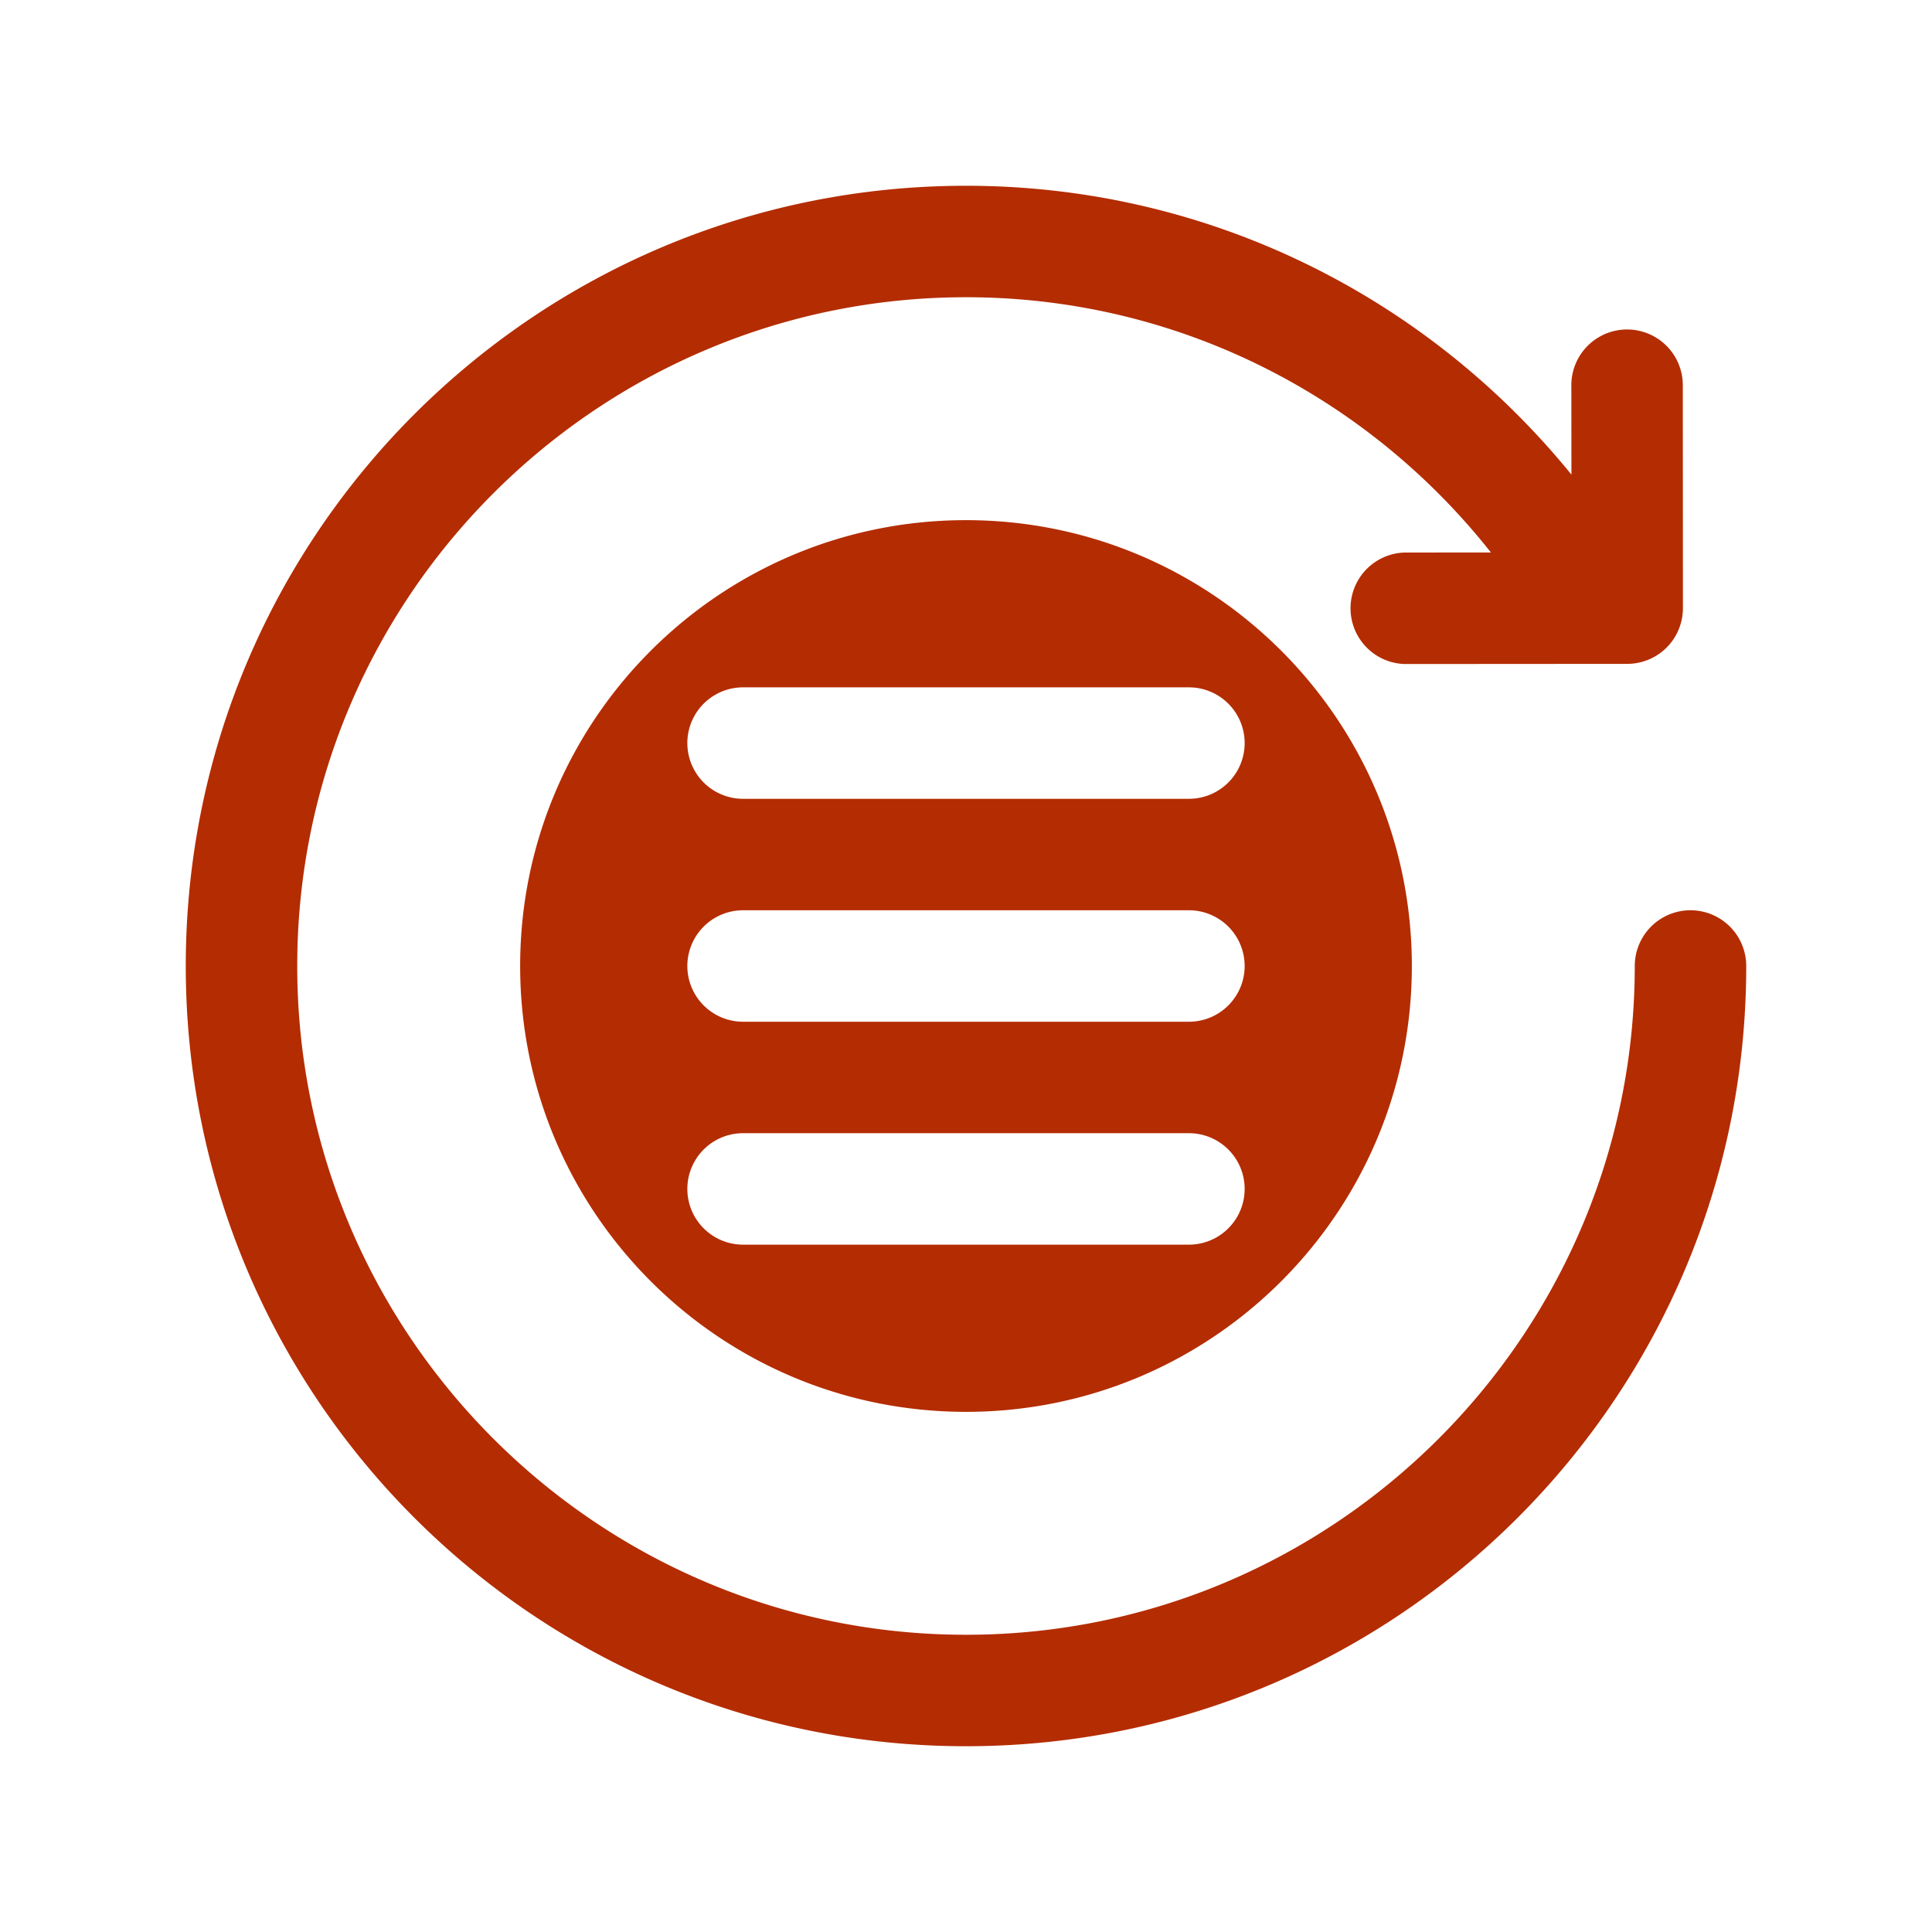 <svg xmlns="http://www.w3.org/2000/svg" width="52" height="52" viewBox="0 0 52 52"><path d="M45.5 24.5A1.5 1.5 0 0 0 44 26c0 9.925-8.075 18-18 18S8 35.925 8 26 16.075 8 26 8c5.725 0 10.829 2.691 14.128 6.87l-2.333.002a1.501 1.501 0 0 0 .002 3l6-.004a1.499 1.499 0 0 0 1.499-1.5l-.003-6a1.5 1.5 0 1 0-3 0l.002 2.406C38.445 8.035 32.581 5 26 5 14.402 5 5 14.402 5 26s9.402 21 21 21 21-9.402 21-21a1.5 1.5 0 0 0-1.5-1.5z" fill="#B42C01"/><path d="M26 14c-6.627 0-12 5.373-12 12s5.373 12 12 12 12-5.373 12-12-5.373-12-12-12zm6 19.5H20a1.5 1.5 0 0 1 0-3h12a1.5 1.5 0 0 1 0 3zm0-6H20a1.5 1.5 0 0 1 0-3h12a1.5 1.5 0 0 1 0 3zm0-6H20a1.5 1.5 0 0 1 0-3h12a1.5 1.5 0 0 1 0 3z" fill="#B42C01"/></svg>